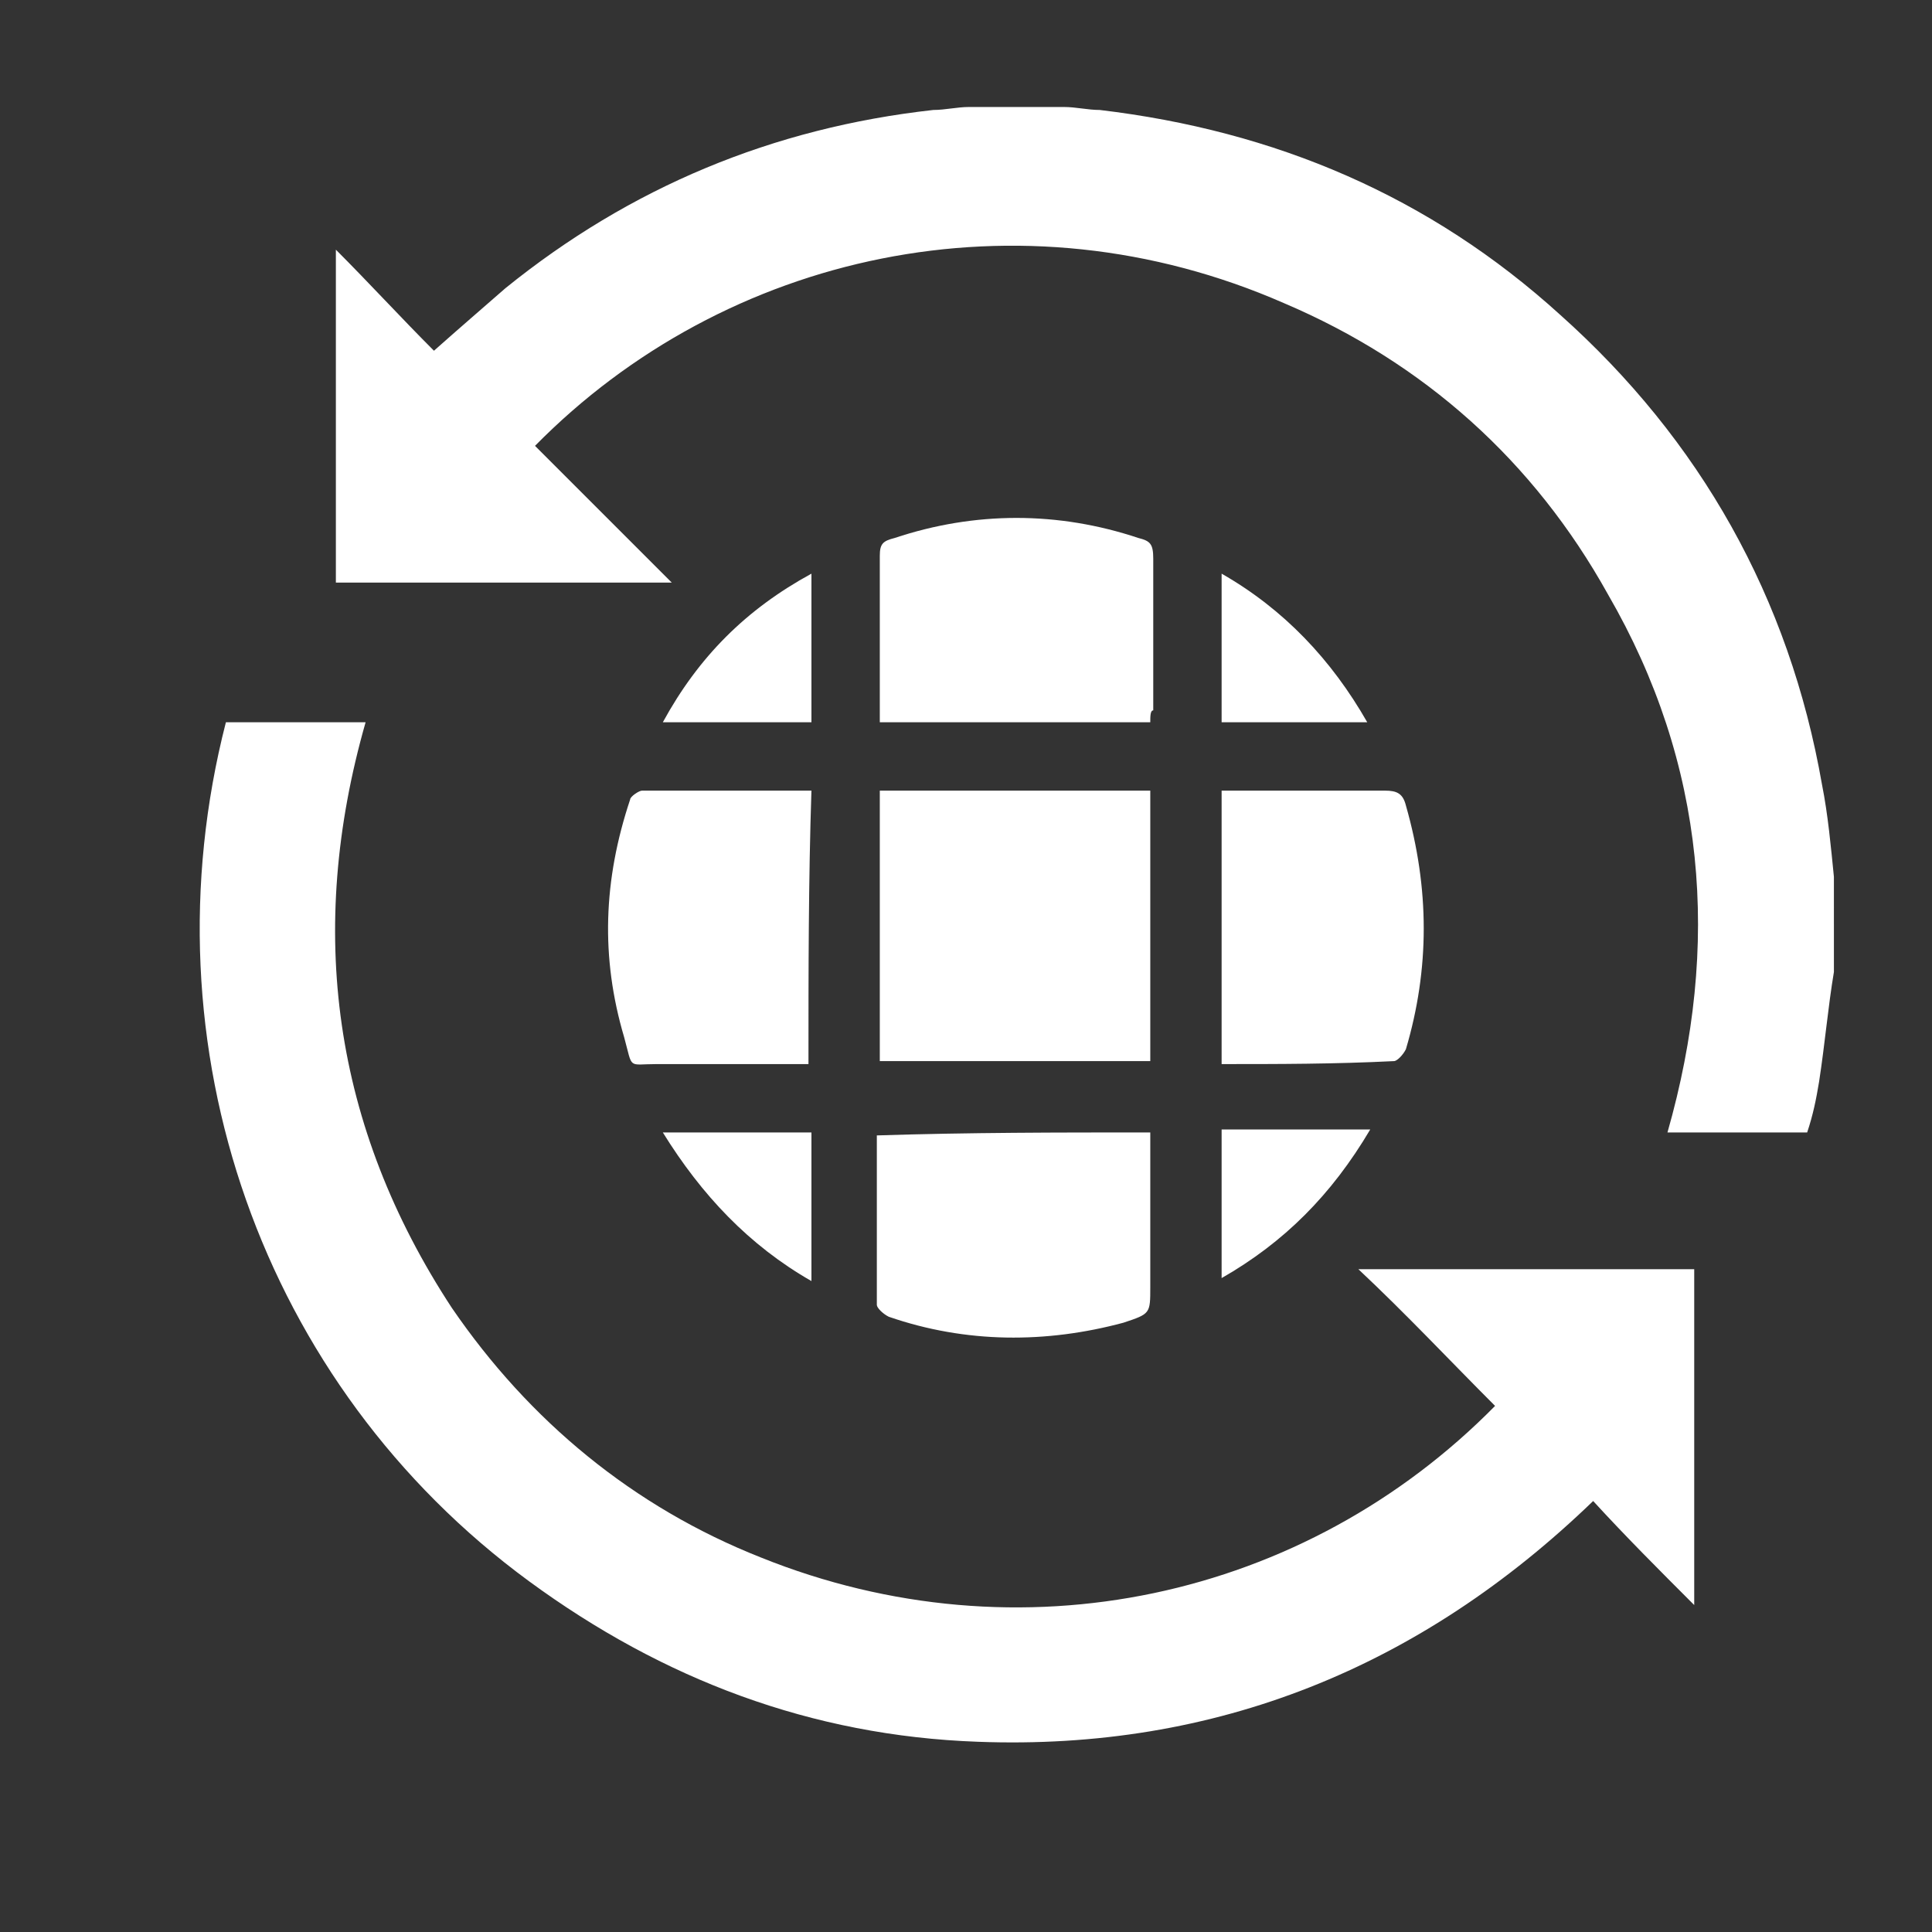 <?xml version="1.0" encoding="utf-8"?>
<!-- Generator: Adobe Illustrator 22.1.0, SVG Export Plug-In . SVG Version: 6.00 Build 0)  -->
<svg version="1.1" id="Layer_1" xmlns="http://www.w3.org/2000/svg" xmlns:xlink="http://www.w3.org/1999/xlink" x="0px" y="0px"
	 viewBox="0 0 65 65" style="enable-background:new 0 0 65 65;" xml:space="preserve">
<rect x="0" y="0" width="65" height="65" fill="#333333" stroke="none"/>
<style type="text/css">
	.st0{fill:#FFFFFF;}
</style>
<g>
	<path class="st0" d="M61.7,32.7c-0.2,1.2-0.3,2.4-0.5,3.7c-0.1,0.6-0.2,1.1-0.4,1.7c-1.6,0-3.1,0-4.7,0c1.8-6.3,1.3-12.4-2-18.1
		c-2.5-4.5-6.2-7.8-10.9-9.8C34.3,6.3,24.4,8.5,18,15c1.5,1.5,3,3,4.6,4.6c-3.8,0-7.6,0-11.3,0c0-3.8,0-7.5,0-11.2
		c1.1,1.1,2.2,2.3,3.3,3.4c0.9-0.8,1.6-1.4,2.4-2.1c4.2-3.4,9-5.4,14.4-6c0.4,0,0.8-0.1,1.2-0.1c1.1,0,2.2,0,3.2,0
		c0.4,0,0.8,0.1,1.2,0.1c5.9,0.7,11.1,2.9,15.5,6.9c4.7,4.2,7.7,9.5,8.8,15.8c0.2,1,0.3,2.1,0.4,3.1C61.7,30.6,61.7,31.6,61.7,32.7z
		"/>
	<path class="st0" d="M50.3,47.3c-1.5-1.5-3-3.1-4.6-4.6c3.8,0,7.5,0,11.3,0c0,3.8,0,7.5,0,11.3c-1.2-1.2-2.3-2.3-3.4-3.5
		c-5.8,5.6-12.7,8.4-20.7,8.1c-5.6-0.2-10.6-2.1-15.1-5.4c-9-6.6-13-18-10.2-28.9c1.5,0,3.1,0,4.7,0c-2,7-1.1,13.6,2.9,19.7
		c2.6,3.8,6.1,6.7,10.4,8.4C34.3,55.9,43.9,53.8,50.3,47.3z"/>
	<path class="st0" d="M38.7,35.7c-3.1,0-6.1,0-9.1,0c0-3,0-6.1,0-9.1c3,0,6.1,0,9.1,0C38.7,29.6,38.7,32.7,38.7,35.7z"/>
	<path class="st0" d="M41.1,35.8c0-3.1,0-6.1,0-9.2c0.3,0,0.7,0,1,0c1.5,0,3,0,4.5,0c0.4,0,0.6,0.1,0.7,0.5c0.8,2.8,0.8,5.5,0,8.2
		c-0.1,0.2-0.3,0.4-0.4,0.4C44.9,35.8,43,35.8,41.1,35.8z"/>
	<path class="st0" d="M38.7,38.1c0,1.4,0,2.8,0,4.2c0,0.3,0,0.6,0,1c0,0.9,0,0.9-0.9,1.2c-2.6,0.7-5.3,0.7-7.9-0.2
		c-0.2-0.1-0.4-0.3-0.4-0.4c0-1.8,0-3.7,0-5.5c0-0.1,0-0.1,0-0.2C32.6,38.1,35.6,38.1,38.7,38.1z"/>
	<path class="st0" d="M38.7,24.3c-3.1,0-6.1,0-9.1,0c0-0.2,0-0.3,0-0.5c0-1.7,0-3.4,0-5.1c0-0.4,0.1-0.5,0.5-0.6
		c2.7-0.9,5.5-0.9,8.2,0c0.4,0.1,0.5,0.2,0.5,0.7c0,1.7,0,3.4,0,5.1C38.7,23.9,38.7,24.1,38.7,24.3z"/>
	<path class="st0" d="M27.2,35.8c-1.3,0-2.6,0-3.8,0c-0.4,0-0.9,0-1.3,0c-1,0-0.8,0.2-1.1-0.9c-0.8-2.7-0.7-5.3,0.2-8
		c0-0.1,0.3-0.3,0.4-0.3c1.8,0,3.7,0,5.5,0c0.1,0,0.1,0,0.2,0C27.2,29.6,27.2,32.7,27.2,35.8z"/>
	<path class="st0" d="M27.3,19.3c0,1.7,0,3.3,0,5c-1.6,0-3.2,0-5,0C23.5,22.1,25.1,20.5,27.3,19.3z"/>
	<path class="st0" d="M41.1,19.3c2.1,1.2,3.7,2.9,4.9,5c-1.7,0-3.3,0-4.9,0C41.1,22.6,41.1,21,41.1,19.3z"/>
	<path class="st0" d="M27.3,38.1c0,1.7,0,3.3,0,5c-2.1-1.2-3.7-2.9-5-5C24,38.1,25.6,38.1,27.3,38.1z"/>
	<path class="st0" d="M41.1,43c0-1.7,0-3.3,0-5c1.6,0,3.3,0,5,0C44.8,40.2,43.2,41.8,41.1,43z"/>
</g>
</svg>
